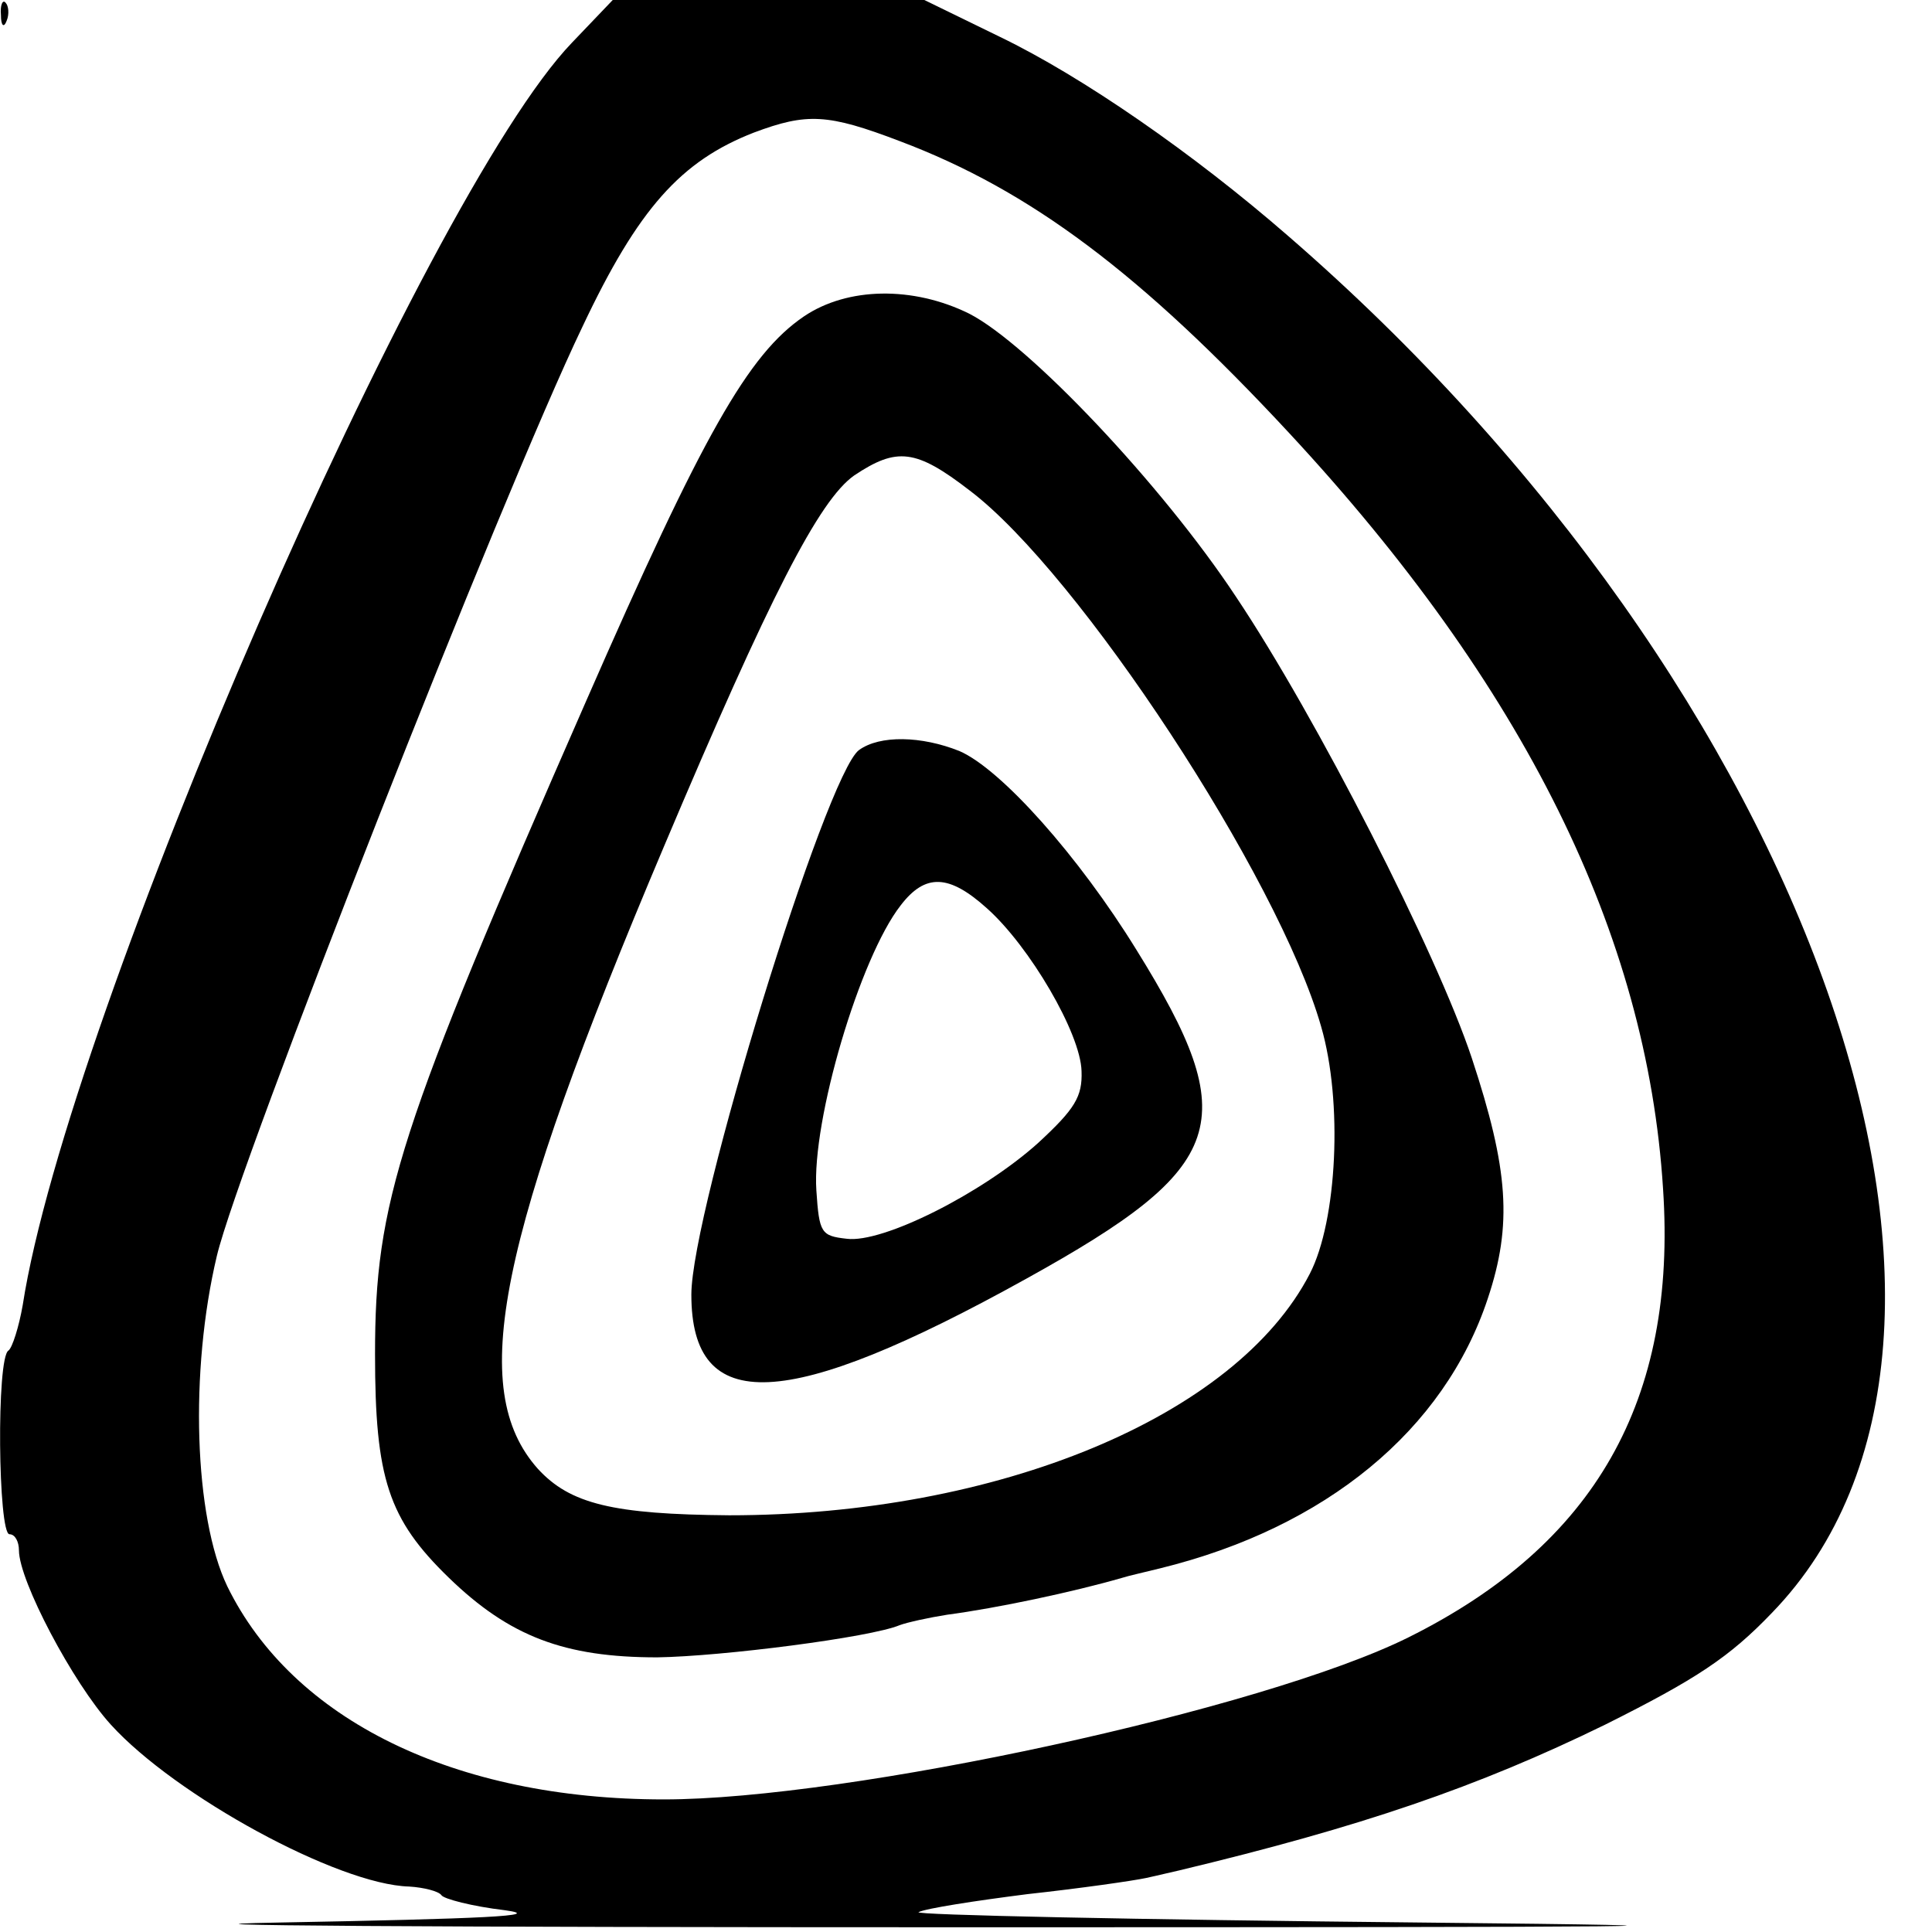 <?xml version="1.0" standalone="no"?>
<!DOCTYPE svg PUBLIC "-//W3C//DTD SVG 20010904//EN"
 "http://www.w3.org/TR/2001/REC-SVG-20010904/DTD/svg10.dtd">
<svg version="1.0" xmlns="http://www.w3.org/2000/svg"
 width="204pt" height="204pt" viewBox="0 0 204 204"
 preserveAspectRatio="xMidYMid meet">

<g transform="translate(0,204) scale(0.1,-0.1)"
fill="#000000" stroke="none">
<path d="M1 2024 c0 -11 3 -14 6 -6 3 7 2 16 -1 19 -3 4 -6 -2 -5 -13z"/>
<path d="M604 1995 c-156 -162 -533 -1029 -580 -1333 -4 -23 -11 -45 -15 -48
-13 -7 -11 -194 1 -194 6 0 10 -8 10 -17 0 -32 57 -140 97 -184 68 -75 240
-169 315 -171 16 -1 31 -5 34 -9 2 -4 33 -12 67 -16 44 -6 -23 -9 -238 -13
-165 -3 161 -5 725 -5 742 0 875 1 480 5 -300 3 -538 8 -530 11 8 4 60 12 115
19 55 6 111 14 125 17 14 3 30 7 35 8 192 46 315 88 450 154 96 48 131 71 176
118 283 292 43 974 -511 1454 -100 87 -217 168 -304 210 l-80 39 -165 0 -164
0 -43 -45z m346 -104 c138 -52 255 -140 411 -308 248 -267 378 -529 395 -798
15 -224 -72 -376 -269 -474 -153 -76 -591 -171 -786 -171 -221 0 -392 84 -461
225 -35 73 -40 227 -11 349 23 97 301 804 386 981 59 125 104 175 181 205 56
21 78 20 154 -9z"/>
<path d="M849 1706 c-59 -40 -107 -125 -230 -406 -199 -454 -223 -529 -223
-690 0 -131 14 -174 78 -236 64 -62 122 -84 220 -84 68 1 225 21 256 34 8 3
31 8 50 11 53 7 133 24 185 39 6 2 24 6 40 10 175 43 300 146 346 285 26 78
22 136 -17 254 -37 111 -164 360 -249 487 -78 118 -219 267 -282 299 -59 29
-128 28 -174 -3z m175 -184 c115 -87 326 -408 371 -566 23 -79 17 -205 -12
-261 -78 -151 -330 -255 -613 -255 -123 1 -168 12 -202 49 -75 84 -43 241 133
657 112 265 164 366 201 392 45 30 65 28 122 -16z"/>
<path d="M907 1248 c-35 -26 -177 -487 -177 -575 0 -128 100 -124 354 17 213
118 229 165 116 347 -61 99 -143 191 -187 210 -40 16 -84 17 -106 1z m135
-167 c45 -40 99 -132 100 -172 1 -27 -7 -40 -46 -76 -59 -53 -164 -106 -202
-101 -27 3 -29 6 -32 51 -5 74 46 246 89 301 26 34 51 33 91 -3z"/>
</g>
</svg>
